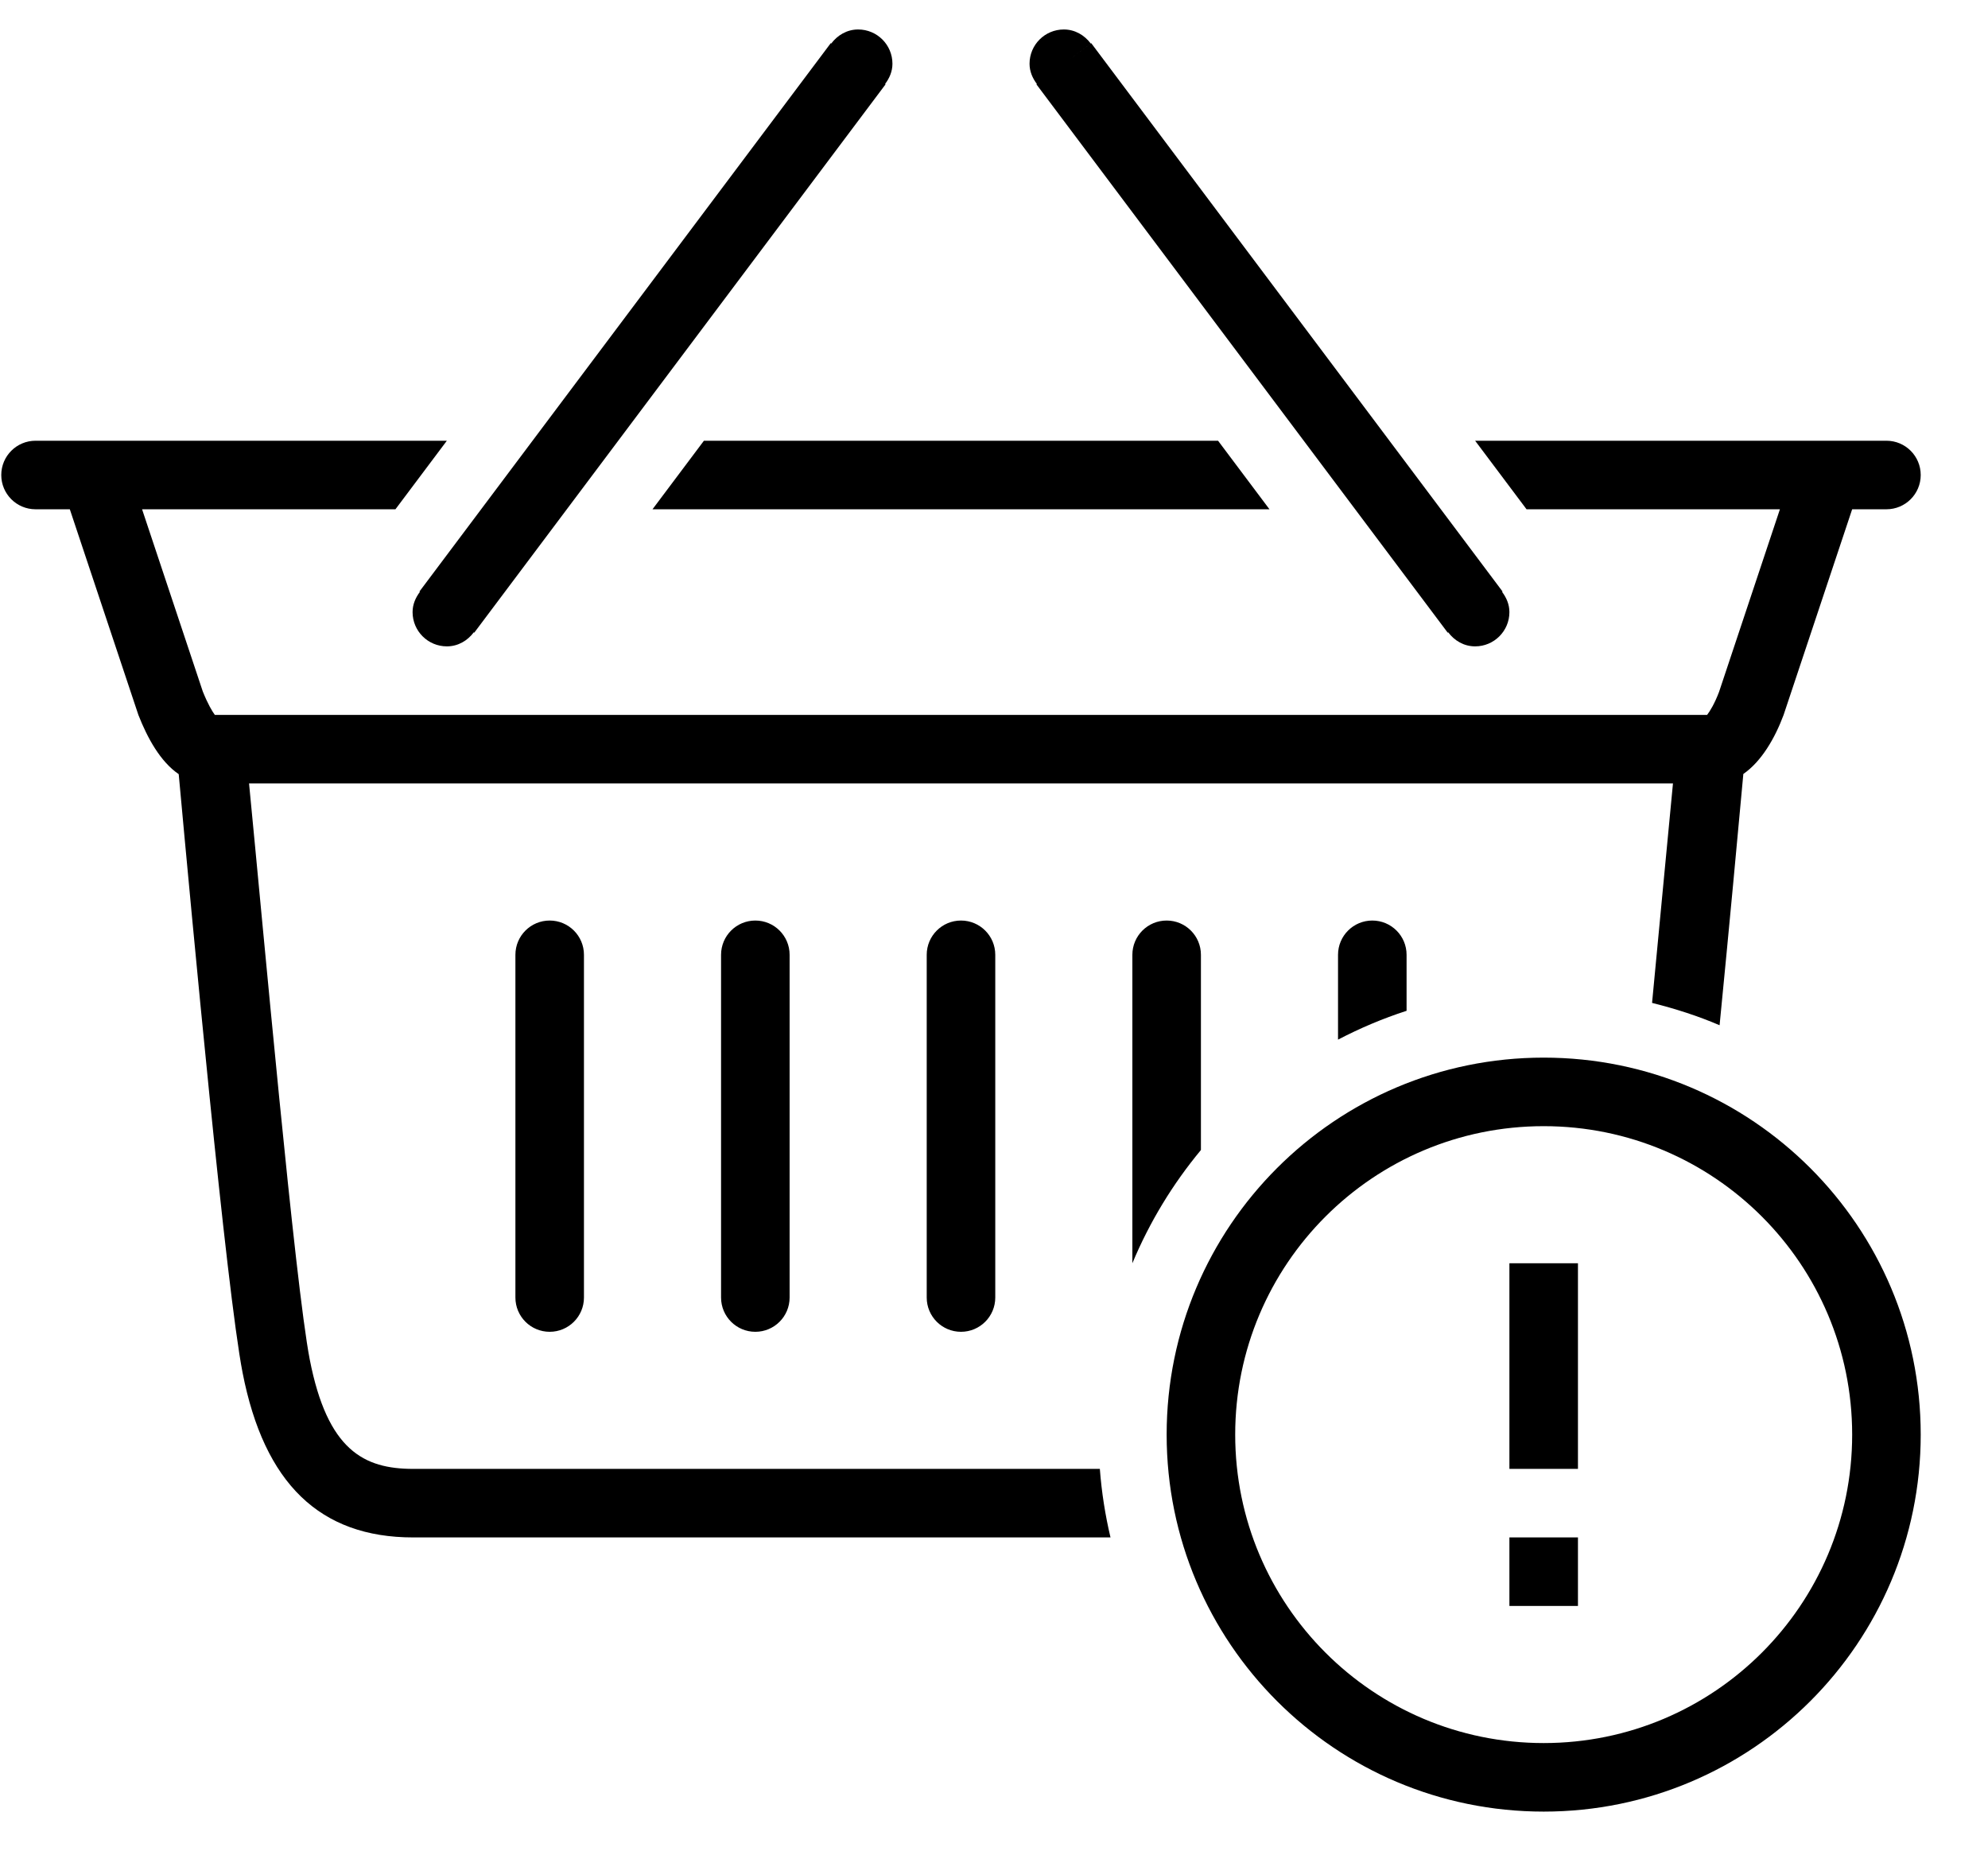 <?xml version="1.0" encoding="UTF-8" standalone="no"?>
<svg width="58px" height="54px" viewBox="0 0 58 54" version="1.1" xmlns="http://www.w3.org/2000/svg" xmlns:xlink="http://www.w3.org/1999/xlink" xmlns:sketch="http://www.bohemiancoding.com/sketch/ns">
    <!-- Generator: Sketch 3.0.4 (8053) - http://www.bohemiancoding.com/sketch -->
    <title>1225-basket-delete</title>
    <desc>Created with Sketch.</desc>
    <defs></defs>
    <g id="Page-1" stroke="none" stroke-width="1" fill="none" fill-rule="evenodd" sketch:type="MSPage">
        <g id="Glyphish-8-Icons" sketch:type="MSArtboardGroup" transform="translate(-404, -1173)" fill="#000000">
            <g id="1225-basket-delete" sketch:type="MSLayerGroup" transform="translate(404.037, 1173.86)">
                <g id="_x31_225-basket-delete_x40_2x.png" sketch:type="MSShapeGroup">
                    <path d="M12.214,16.41 C12.088,16.577 12,16.775 12,17 C12,17.553 12.448,18 13,18 C13.327,18 13.604,17.833 13.786,17.59 L13.8,17.6 L25.8,1.6 L25.786,1.59 C25.912,1.423 26,1.226 26,1 C26,0.447 25.552,0 25,0 C24.673,0 24.396,0.168 24.214,0.41 L24.2,0.4 L12.2,16.4 L12.214,16.41 L12.214,16.41 Z M12.016,42 C10.58,42 9.517,41.457 9,38.809 C8.573,36.614 7.646,26.277 7.229,22 L48.772,22 C48.62,23.559 48.4,25.923 48.162,28.403 C48.84,28.573 49.501,28.784 50.132,29.055 C50.414,26.184 50.671,23.406 50.825,21.723 C51.358,21.355 51.749,20.673 52,20 L54,14 L55,14 C55.552,14 56,13.553 56,13 C56,12.447 55.552,12 55,12 L52,12 L43,12 L44.5,14 L51.892,14 L50.116,19.33 C49.984,19.676 49.853,19.889 49.768,20 L6.231,20 C6.155,19.896 6.03,19.691 5.879,19.315 L4.108,14 L11.5,14 L13,12 L4,12 L1,12 C0.448,12 0,12.447 0,13 C0,13.553 0.448,14 1,14 L2,14 L4,20 C4.263,20.672 4.639,21.362 5.177,21.729 C5.56,25.905 6.568,36.771 7.04,39.191 C7.67,42.427 9.298,44 12.016,44 L32.362,44 C32.208,43.351 32.103,42.684 32.051,42 L12.016,42 L12.016,42 Z M27,27 L27,37 C27,37.553 27.448,38 28,38 C28.552,38 29,37.553 29,37 L29,27 C29,26.447 28.552,26 28,26 C27.448,26 27,26.447 27,27 L27,27 Z M39,27 L39,29.475 C39.638,29.142 40.305,28.859 41,28.634 L41,27 C41,26.447 40.552,26 40,26 C39.448,26 39,26.447 39,27 L39,27 Z M30.2,1.6 L42.2,17.6 L42.214,17.59 C42.396,17.833 42.673,18 43,18 C43.552,18 44,17.553 44,17 C44,16.775 43.912,16.577 43.786,16.41 L43.8,16.4 L31.8,0.4 L31,1 L31.786,0.41 C31.604,0.168 31.327,0 31,0 C30.448,0 30,0.447 30,1 C30,1.226 30.088,1.423 30.214,1.59 L30.2,1.6 L30.2,1.6 Z M19,14 L37,14 L35.5,12 L20.5,12 L19,14 L19,14 Z M21,27 L21,37 C21,37.553 21.448,38 22,38 C22.552,38 23,37.553 23,37 L23,27 C23,26.447 22.552,26 22,26 C21.448,26 21,26.447 21,27 L21,27 Z M44,46 L46,46 L46,44 L44,44 L44,46 L44,46 Z M44,42 L46,42 L46,36 L44,36 L44,42 L44,42 Z M45,30 C38.925,30 34,34.925 34,41 C34,47.075 38.925,52 45,52 C51.075,52 56,47.075 56,41 C56,34.925 51.075,30 45,30 L45,30 Z M45,50 C40.029,50 36,45.971 36,41 C36,36.029 40.029,32 45,32 C49.971,32 54,36.029 54,41 C54,45.971 49.971,50 45,50 L45,50 Z M35,27 C35,26.447 34.552,26 34,26 C33.448,26 33,26.447 33,27 L33,35.999 C33.502,34.796 34.179,33.685 35,32.696 L35,27 L35,27 Z M15,27 L15,37 C15,37.553 15.448,38 16,38 C16.552,38 17,37.553 17,37 L17,27 C17,26.447 16.552,26 16,26 C15.448,26 15,26.447 15,27 L15,27 Z" id="Shape"></path>
                </g>
            </g>
        </g>
    </g>
</svg>